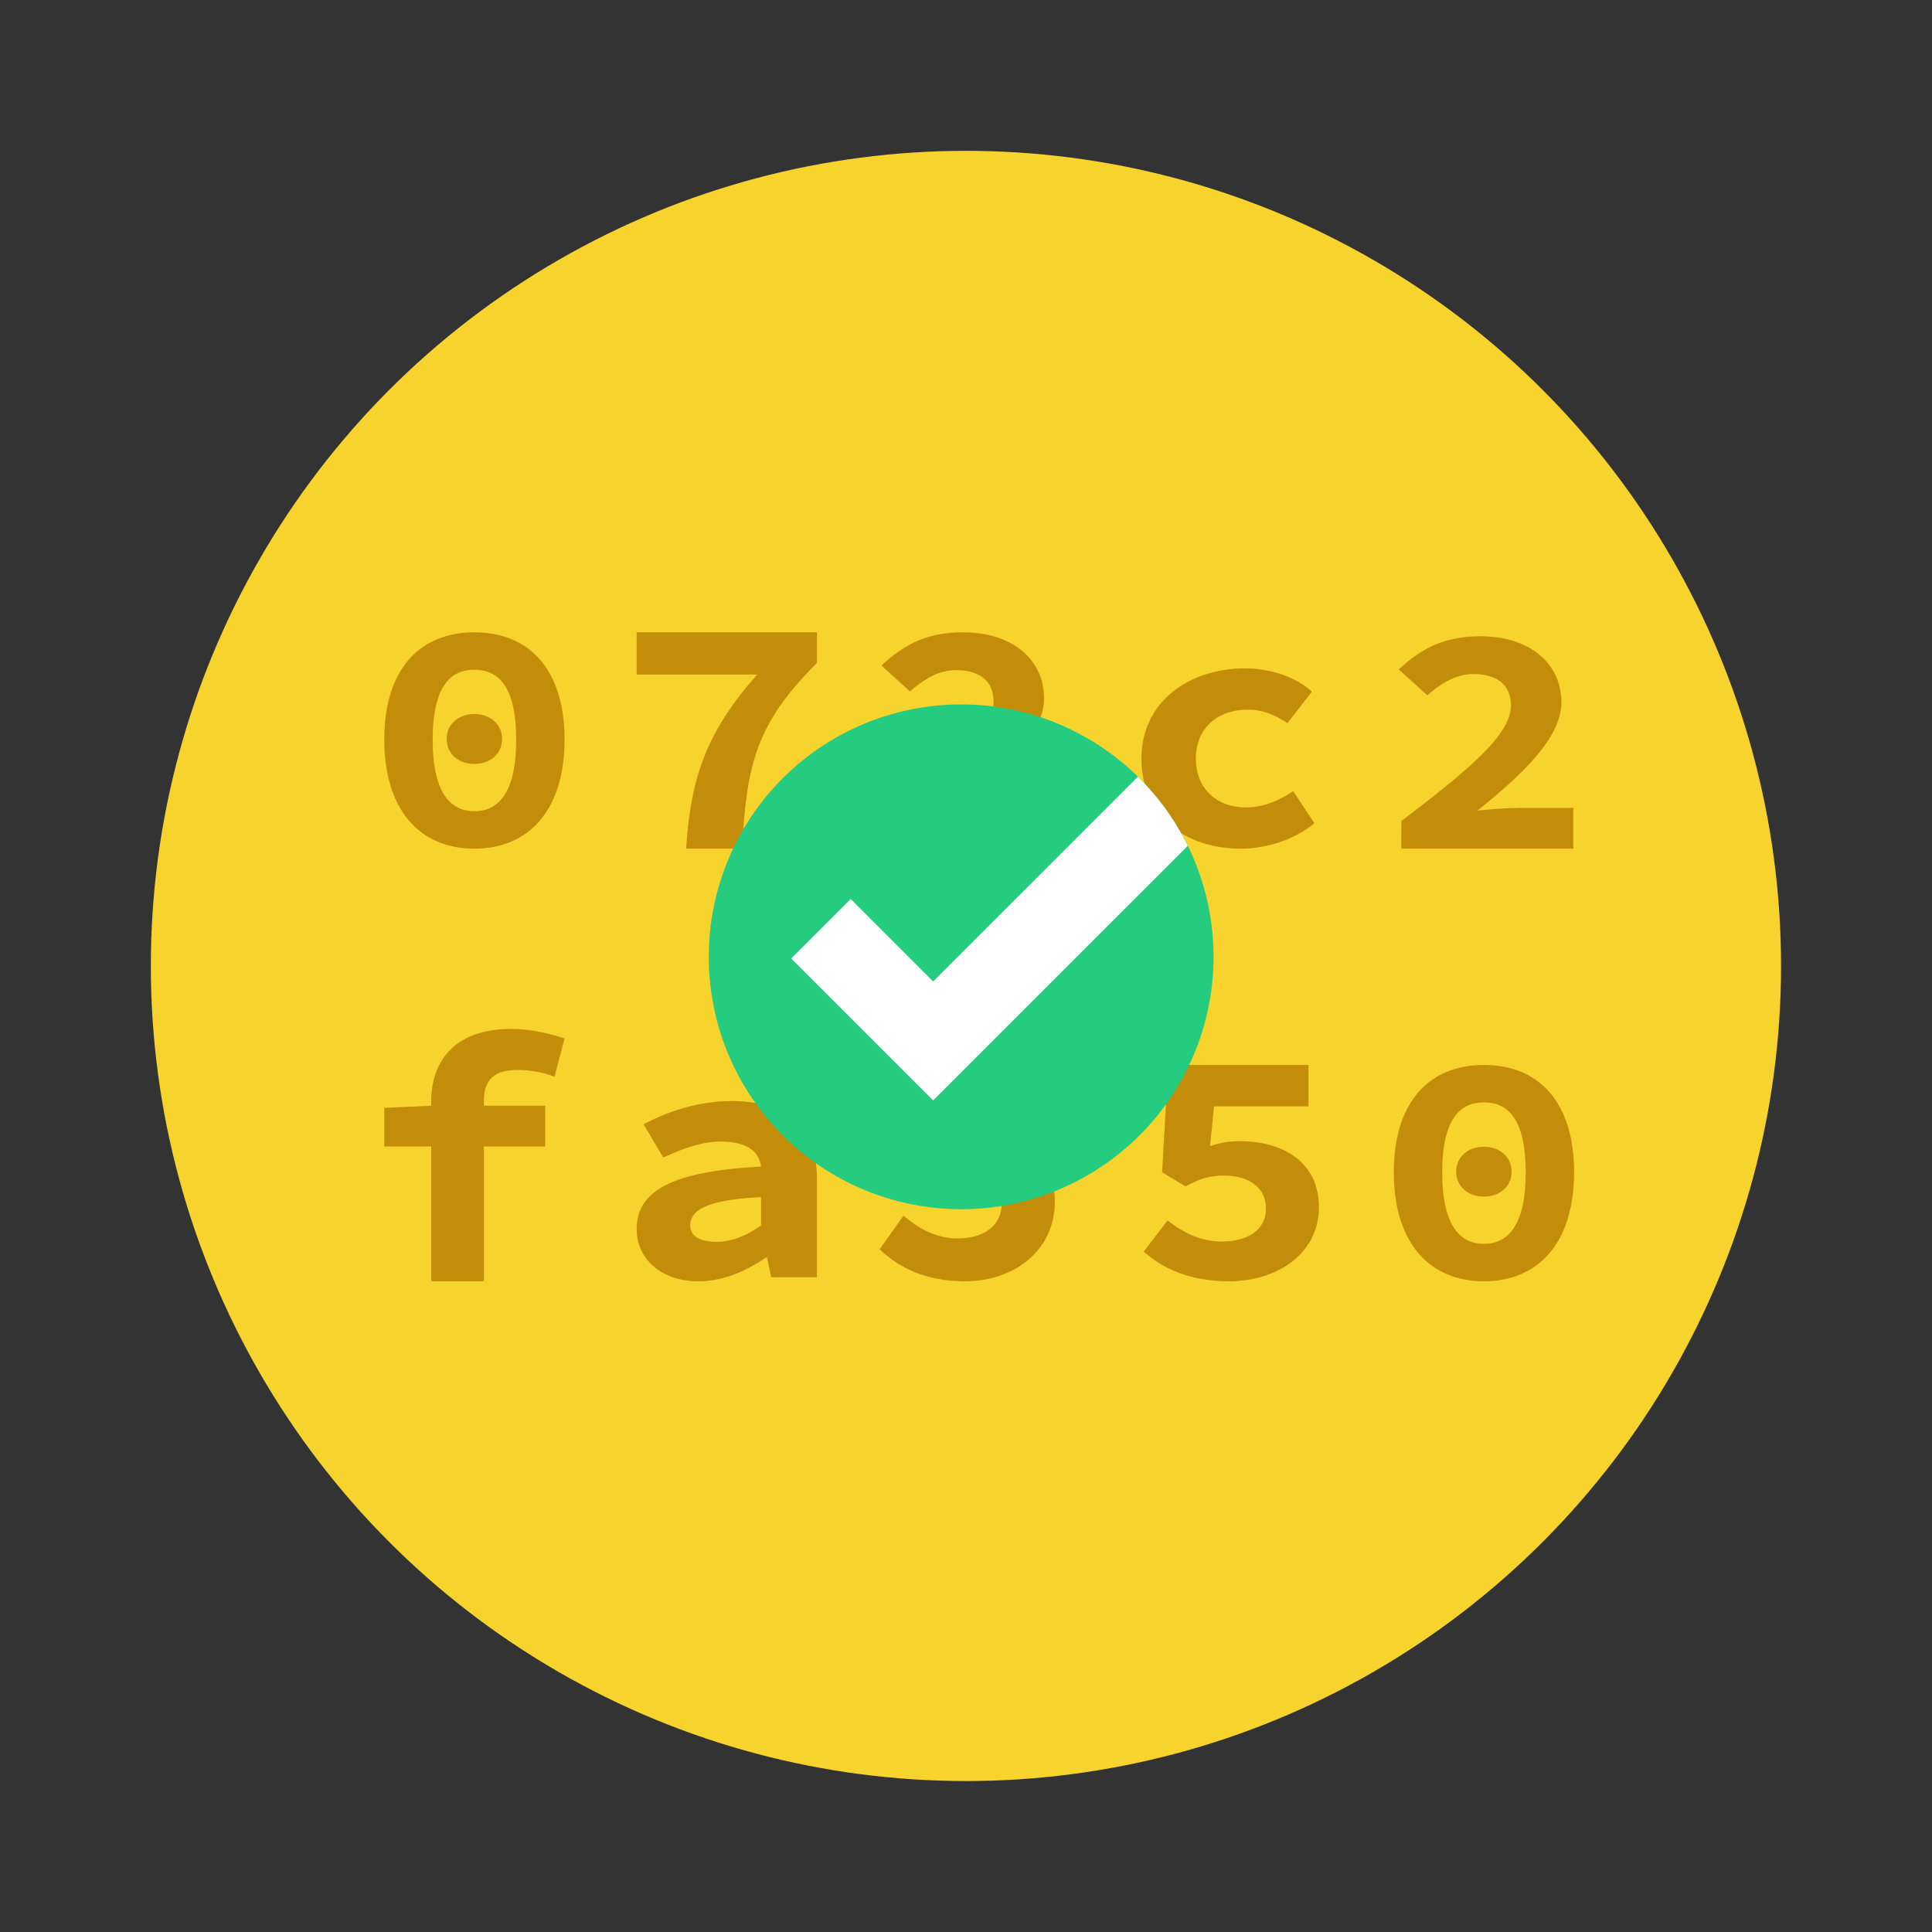 <svg xmlns="http://www.w3.org/2000/svg" xml:space="preserve" width="64" height="64" viewBox="0 0 16.933 16.933"><rect x="0" y="0" width="16.933" height="16.933" fill="#333333" stroke="none"/><circle cx="8.466" cy="8.466" r="7.144" fill="#f0f0f0" style="paint-order:stroke fill markers;fill:#f6d32d;fill-opacity:1"/><path d="M10.5 21c1.506 0 2.5-1.064 2.5-3.023C13 16.01 12.006 15 10.5 15S8 16.01 8 17.977C8 19.936 8.994 21 10.5 21m0-1.038c-.646 0-1.158-.483-1.158-1.985s.512-1.94 1.157-1.94c.646 0 1.16.438 1.16 1.94s-.514 1.985-1.16 1.985m0-1.311c.43 0 .768-.273.768-.692 0-.42-.338-.693-.769-.693-.43 0-.768.274-.768.693s.339.692.768.692M16.373 21h1.55c.127-2.344.39-3.468 2.077-5.15V15h-5v1.171h3.343C16.95 17.75 16.5 18.997 16.373 21M21.858 20.89h4.771v-1.128h-1.51c-.33 0-.79.036-1.15.073 1.23-.984 2.33-2.022 2.33-2.996 0-1.11-.91-1.839-2.24-1.839-.98 0-1.61.31-2.27.92l.79.718c.36-.31.77-.59 1.28-.59.66 0 1.04.309 1.04.873 0 .828-1.22 1.813-3.04 3.205zM31.76 21c.68 0 1.44-.221 2.039-.702l-.589-.894c-.36.24-.791.452-1.311.452-.819 0-1.389-.528-1.389-1.357 0-.827.59-1.355 1.44-1.355.37 0 .72.116 1.099.375l.681-.875c-.42-.375-1.081-.644-1.86-.644-1.531 0-2.87.913-2.87 2.5s1.2 2.5 2.76 2.5M36.208 21h4.771v-1.129h-1.51c-.331 0-.791.037-1.15.074 1.23-.985 2.33-2.022 2.33-2.996 0-1.111-.91-1.84-2.24-1.84-.98 0-1.61.31-2.271.92l.791.718c.36-.309.77-.59 1.28-.59.66 0 1.04.309 1.04.873 0 .829-1.22 1.813-3.04 3.206zM9.302 33h1.462v-3.74h1.699V28.13h-1.7v-.138c0-.59.299-.854.925-.854.377 0 .725.069 1.034.187L13 26.265c-.418-.137-.925-.265-1.491-.265-1.54 0-2.207.884-2.207 2.003v.128L8 28.19v1.07h1.302zM16.718 33c.675 0 1.33-.287 1.857-.654h.042l.116.54H20v-2.732C20 28.692 19.102 28 17.636 28c-.896 0-1.729.27-2.446.644l.549.923c.59-.27 1.086-.443 1.591-.443.708 0 1.066.26 1.119.693-2.479.134-3.449.674-3.449 1.74 0 .809.664 1.443 1.718 1.443m.496-1.096c-.442 0-.728-.144-.728-.452 0-.413.422-.712 1.963-.788v.788c-.37.26-.77.452-1.235.452M24.108 33c1.311 0 2.49-.809 2.49-2.22 0-1.35-1.009-1.97-2.18-1.97-.32 0-.55.04-.84.151l.111-1.19h2.62v-1.24h-3.89l-.171 3.21.65.42c.431-.24.65-.32 1.071-.32.67 0 1.16.34 1.16.98 0 .65-.51.99-1.23.99-.6 0-1.08-.28-1.5-.63l-.66.93c.52.5 1.27.889 2.37.889M31.433 33c1.311 0 2.49-.75 2.49-2.058 0-1.253-1.009-1.828-2.18-1.828-.32 0-.55.037-.84.14l.111-1.105h2.62V27h-3.89l-.171 2.977.65.39c.43-.223.65-.298 1.071-.298.67 0 1.16.316 1.16.91 0 .603-.511.918-1.23.918-.6 0-1.08-.26-1.5-.584l-.661.862c.52.464 1.27.825 2.37.825M38.5 33c1.506 0 2.5-1.064 2.5-3.023C41 28.01 40.006 27 38.5 27S36 28.01 36 29.977c0 1.959.994 3.023 2.5 3.023m0-1.038c-.646 0-1.158-.483-1.158-1.985s.512-1.94 1.157-1.94c.646 0 1.16.438 1.16 1.94s-.514 1.985-1.16 1.985m0-1.311c.43 0 .768-.273.768-.692 0-.42-.338-.691-.769-.691-.43 0-.768.272-.768.69 0 .42.339.693.768.693m0 0" style="fill:#c38d09" transform="translate(.84 .802)scale(.316)"/><path d="M31 24a7 7 0 1 1-14 0 7 7 0 0 1 14 0m0 0" style="fill:#25cb7e" transform="translate(.84 .802)scale(.316)"/><path d="m28.902 19.005-5.68 5.679-2.286-2.287-1.65 1.65 3.936 3.936 7.063-7.062a7 7 0 0 0-1.383-1.916m0 0" style="fill:#fff" transform="translate(.84 .802)scale(.316)"/></svg>
